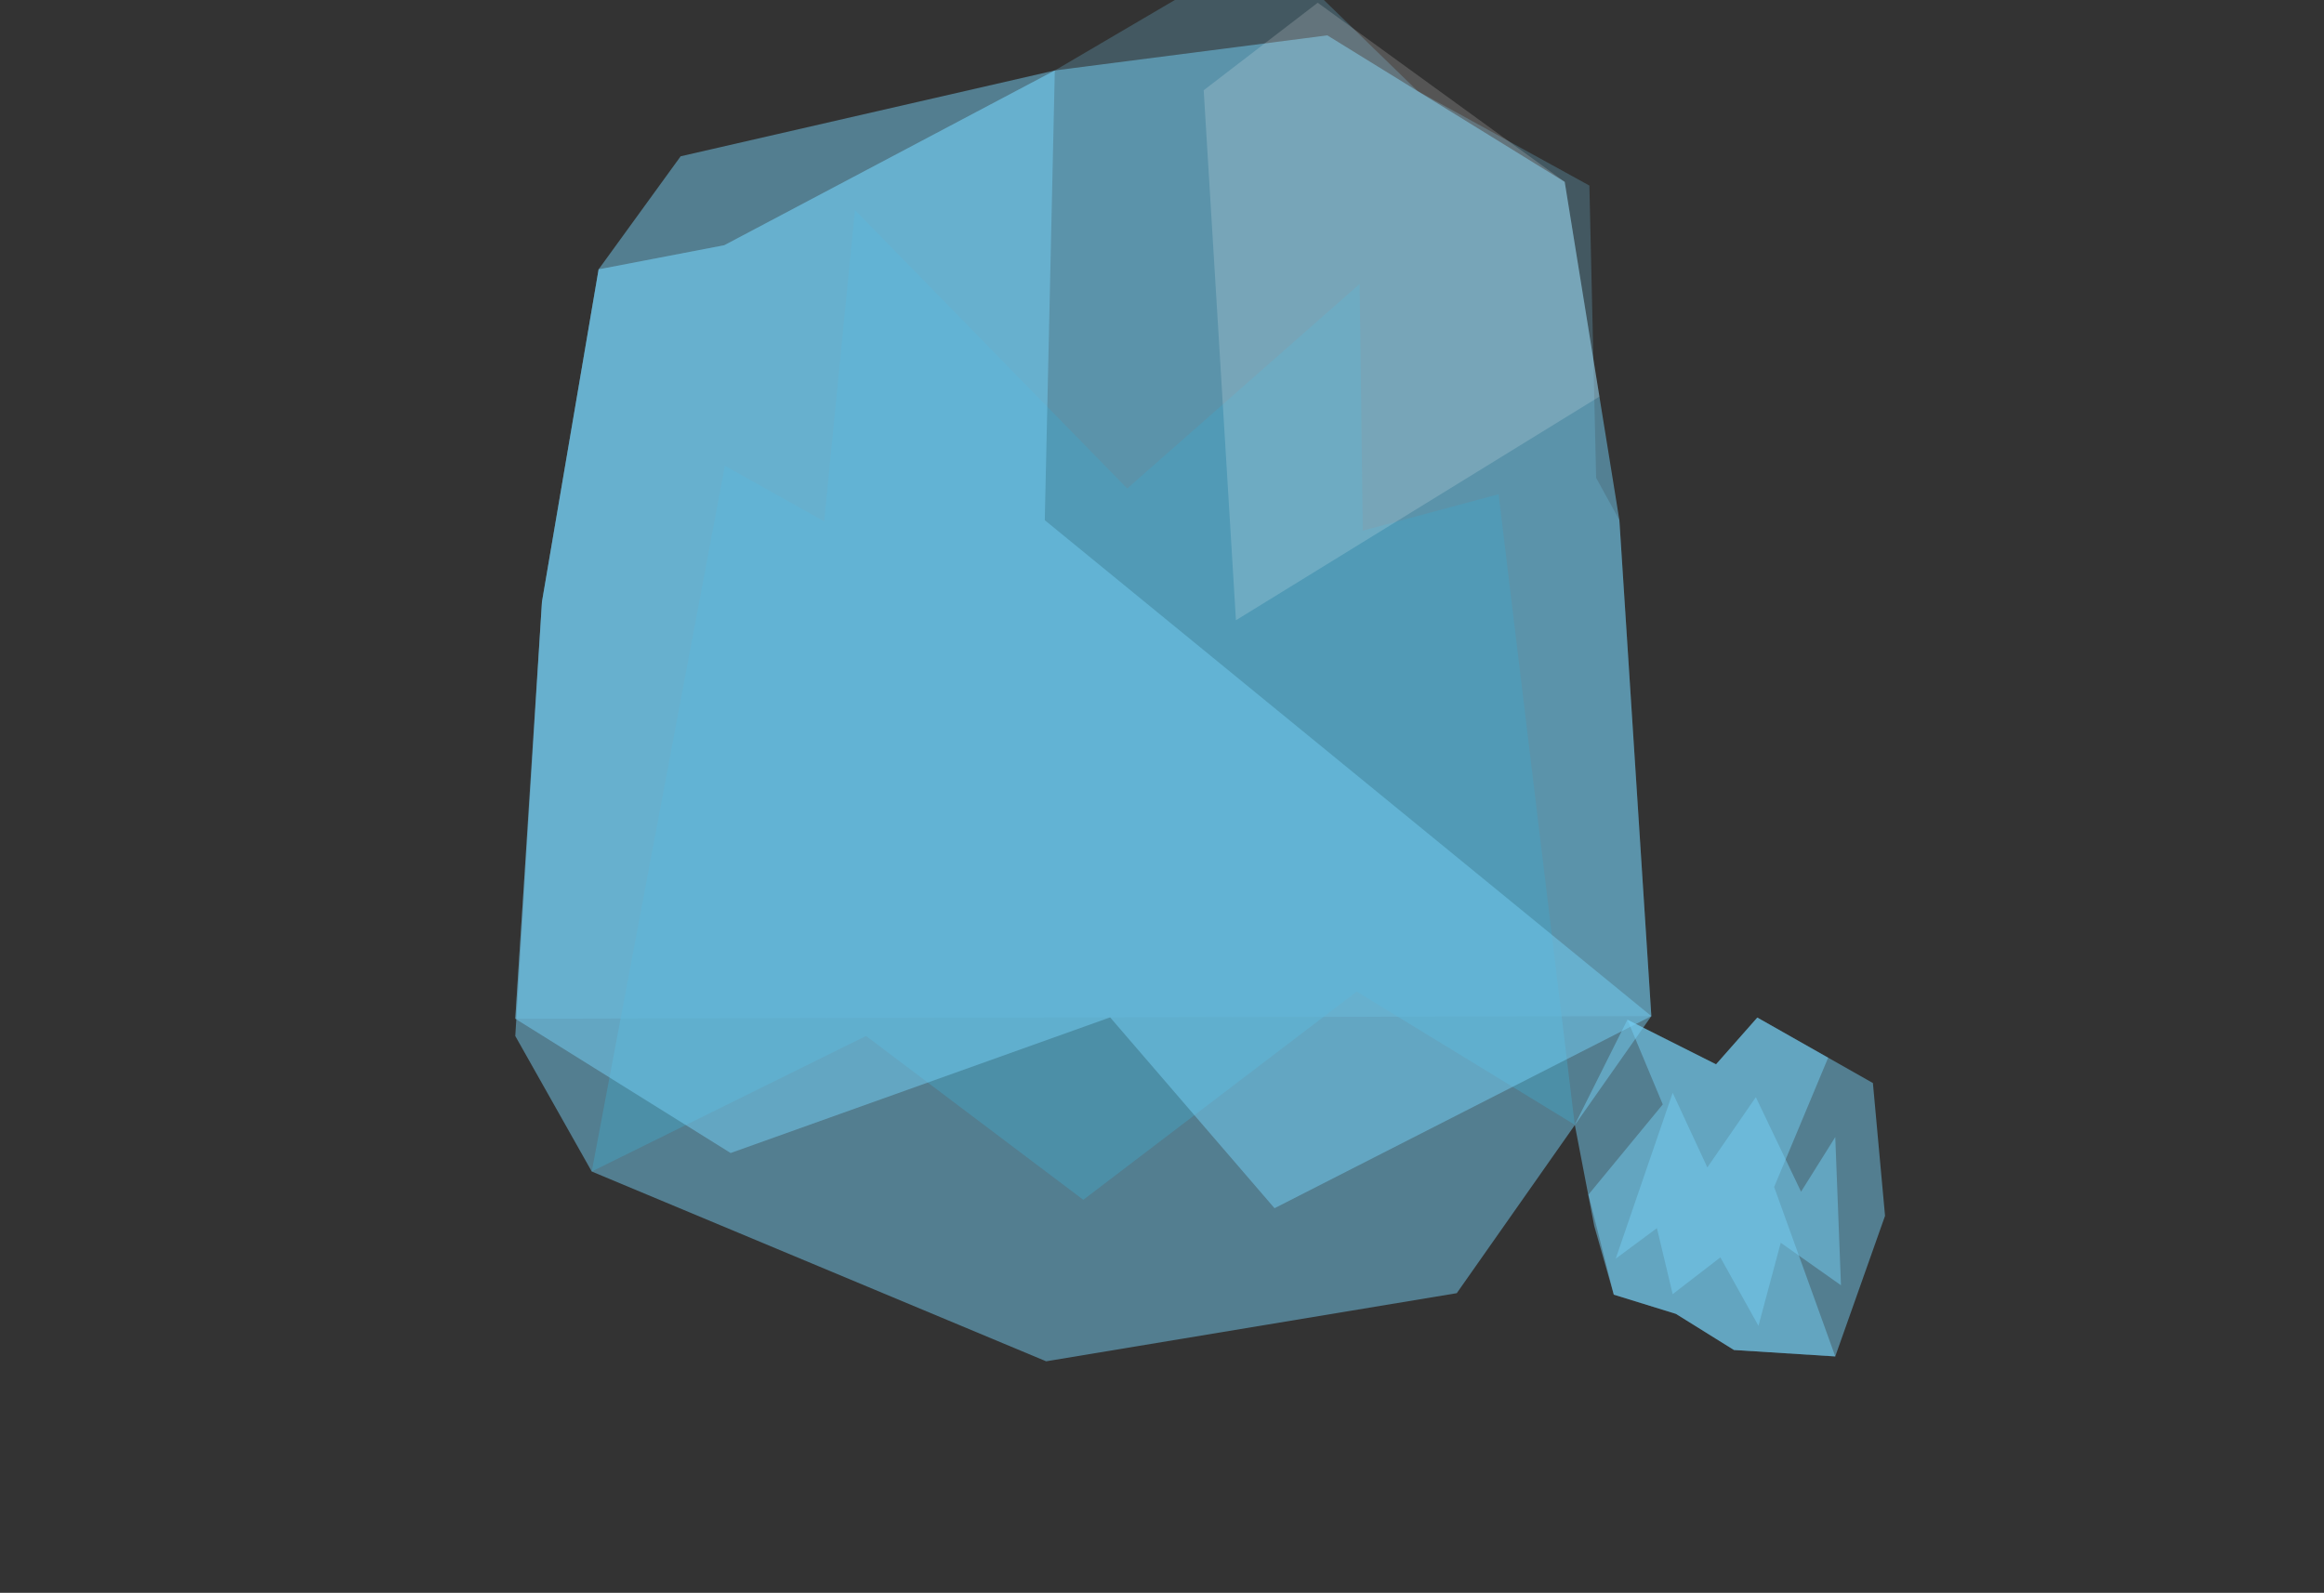 <svg xmlns="http://www.w3.org/2000/svg" viewBox="0 0 500 342.76"><rect x="0" y="0" width="500" height="342.76" fill="#333333" stroke="none"/><defs><style>.cls-1{isolation:isolate;}.cls-2,.cls-5{opacity:0.48;}.cls-3,.cls-5{fill:#75cef4;}.cls-3,.cls-4{opacity:0.5;}.cls-4{fill:#00bff0;mix-blend-mode:multiply;}.cls-6{fill:#fff;opacity:0.17;}</style></defs><title>PenguinDash_VillageBuilding</title><g class="cls-1"><g id="Layer_1" data-name="Layer 1"><g id="_Group_" data-name="&lt;Group&gt;"><g id="_Group_2" data-name="&lt;Group&gt;"><g id="_Group_3" data-name="&lt;Group&gt;" class="cls-2"><polygon id="_Path_" data-name="&lt;Path&gt;" class="cls-3" points="355.28 218.66 348.4 111.91 343.4 102.83 341.95 39.93 305.01 19.61 284.83 0 252.76 0 226.94 15.16 155.82 52.77 128.79 57.96 116.6 129.51 110.86 219.22 355.28 218.66"/><polygon id="_Path_2" data-name="&lt;Path&gt;" class="cls-4" points="338.81 242.05 322.42 106.35 293.2 114.2 292.52 61.11 242.52 105.12 183.93 45.19 177.31 112.17 155.95 100.22 127.31 252.1 186.32 222.94 233.07 258.19 291.89 213.39 338.81 242.05"/></g><polygon id="_Path_3" data-name="&lt;Path&gt;" class="cls-3" points="355.28 218.66 348.4 111.91 336.64 39.14 285.57 7.61 226.94 15.16 155.82 52.77 128.79 57.96 116.6 129.51 110.86 219.22 157.19 248.12 238.84 218.93 274.21 260 355.28 218.66"/><polygon id="_Path_4" data-name="&lt;Path&gt;" class="cls-5" points="355.28 218.66 224.78 111.94 226.94 15.16 146.44 33.63 128.79 57.96 116.6 129.51 110.86 222.94 127.31 252.1 225.07 292.94 313.42 278.28 355.28 218.66"/></g><polygon id="_Path_5" data-name="&lt;Path&gt;" class="cls-6" points="344.11 85.34 336.64 39.14 283.5 0.59 258.97 19.42 265.91 133.47 344.11 85.34"/></g><polygon class="cls-5" points="342.99 263.8 347.2 278.6 360.56 282.73 373.06 290.51 394.85 291.89 405.56 261.64 402.95 233.06 378.08 218.97 369.2 229.03 350.13 219.44 338.81 242.05 342.99 263.8"/><polygon class="cls-5" points="394.85 291.89 381.7 255.43 393.32 227.61 378.08 218.97 369.2 229.03 350.13 219.44 357.74 237.66 341.75 257.07 347.2 278.6 360.56 282.73 373.06 290.51 394.85 291.89"/><polygon class="cls-5" points="347.61 270.86 359.87 235.16 367.33 251.22 377.76 236.1 387.49 256.44 394.85 244.69 396.08 276.58 383.12 267.43 378.33 285.31 370.13 270.58 359.87 278.49 356.48 264.28 347.61 270.86"/></g></g></svg>